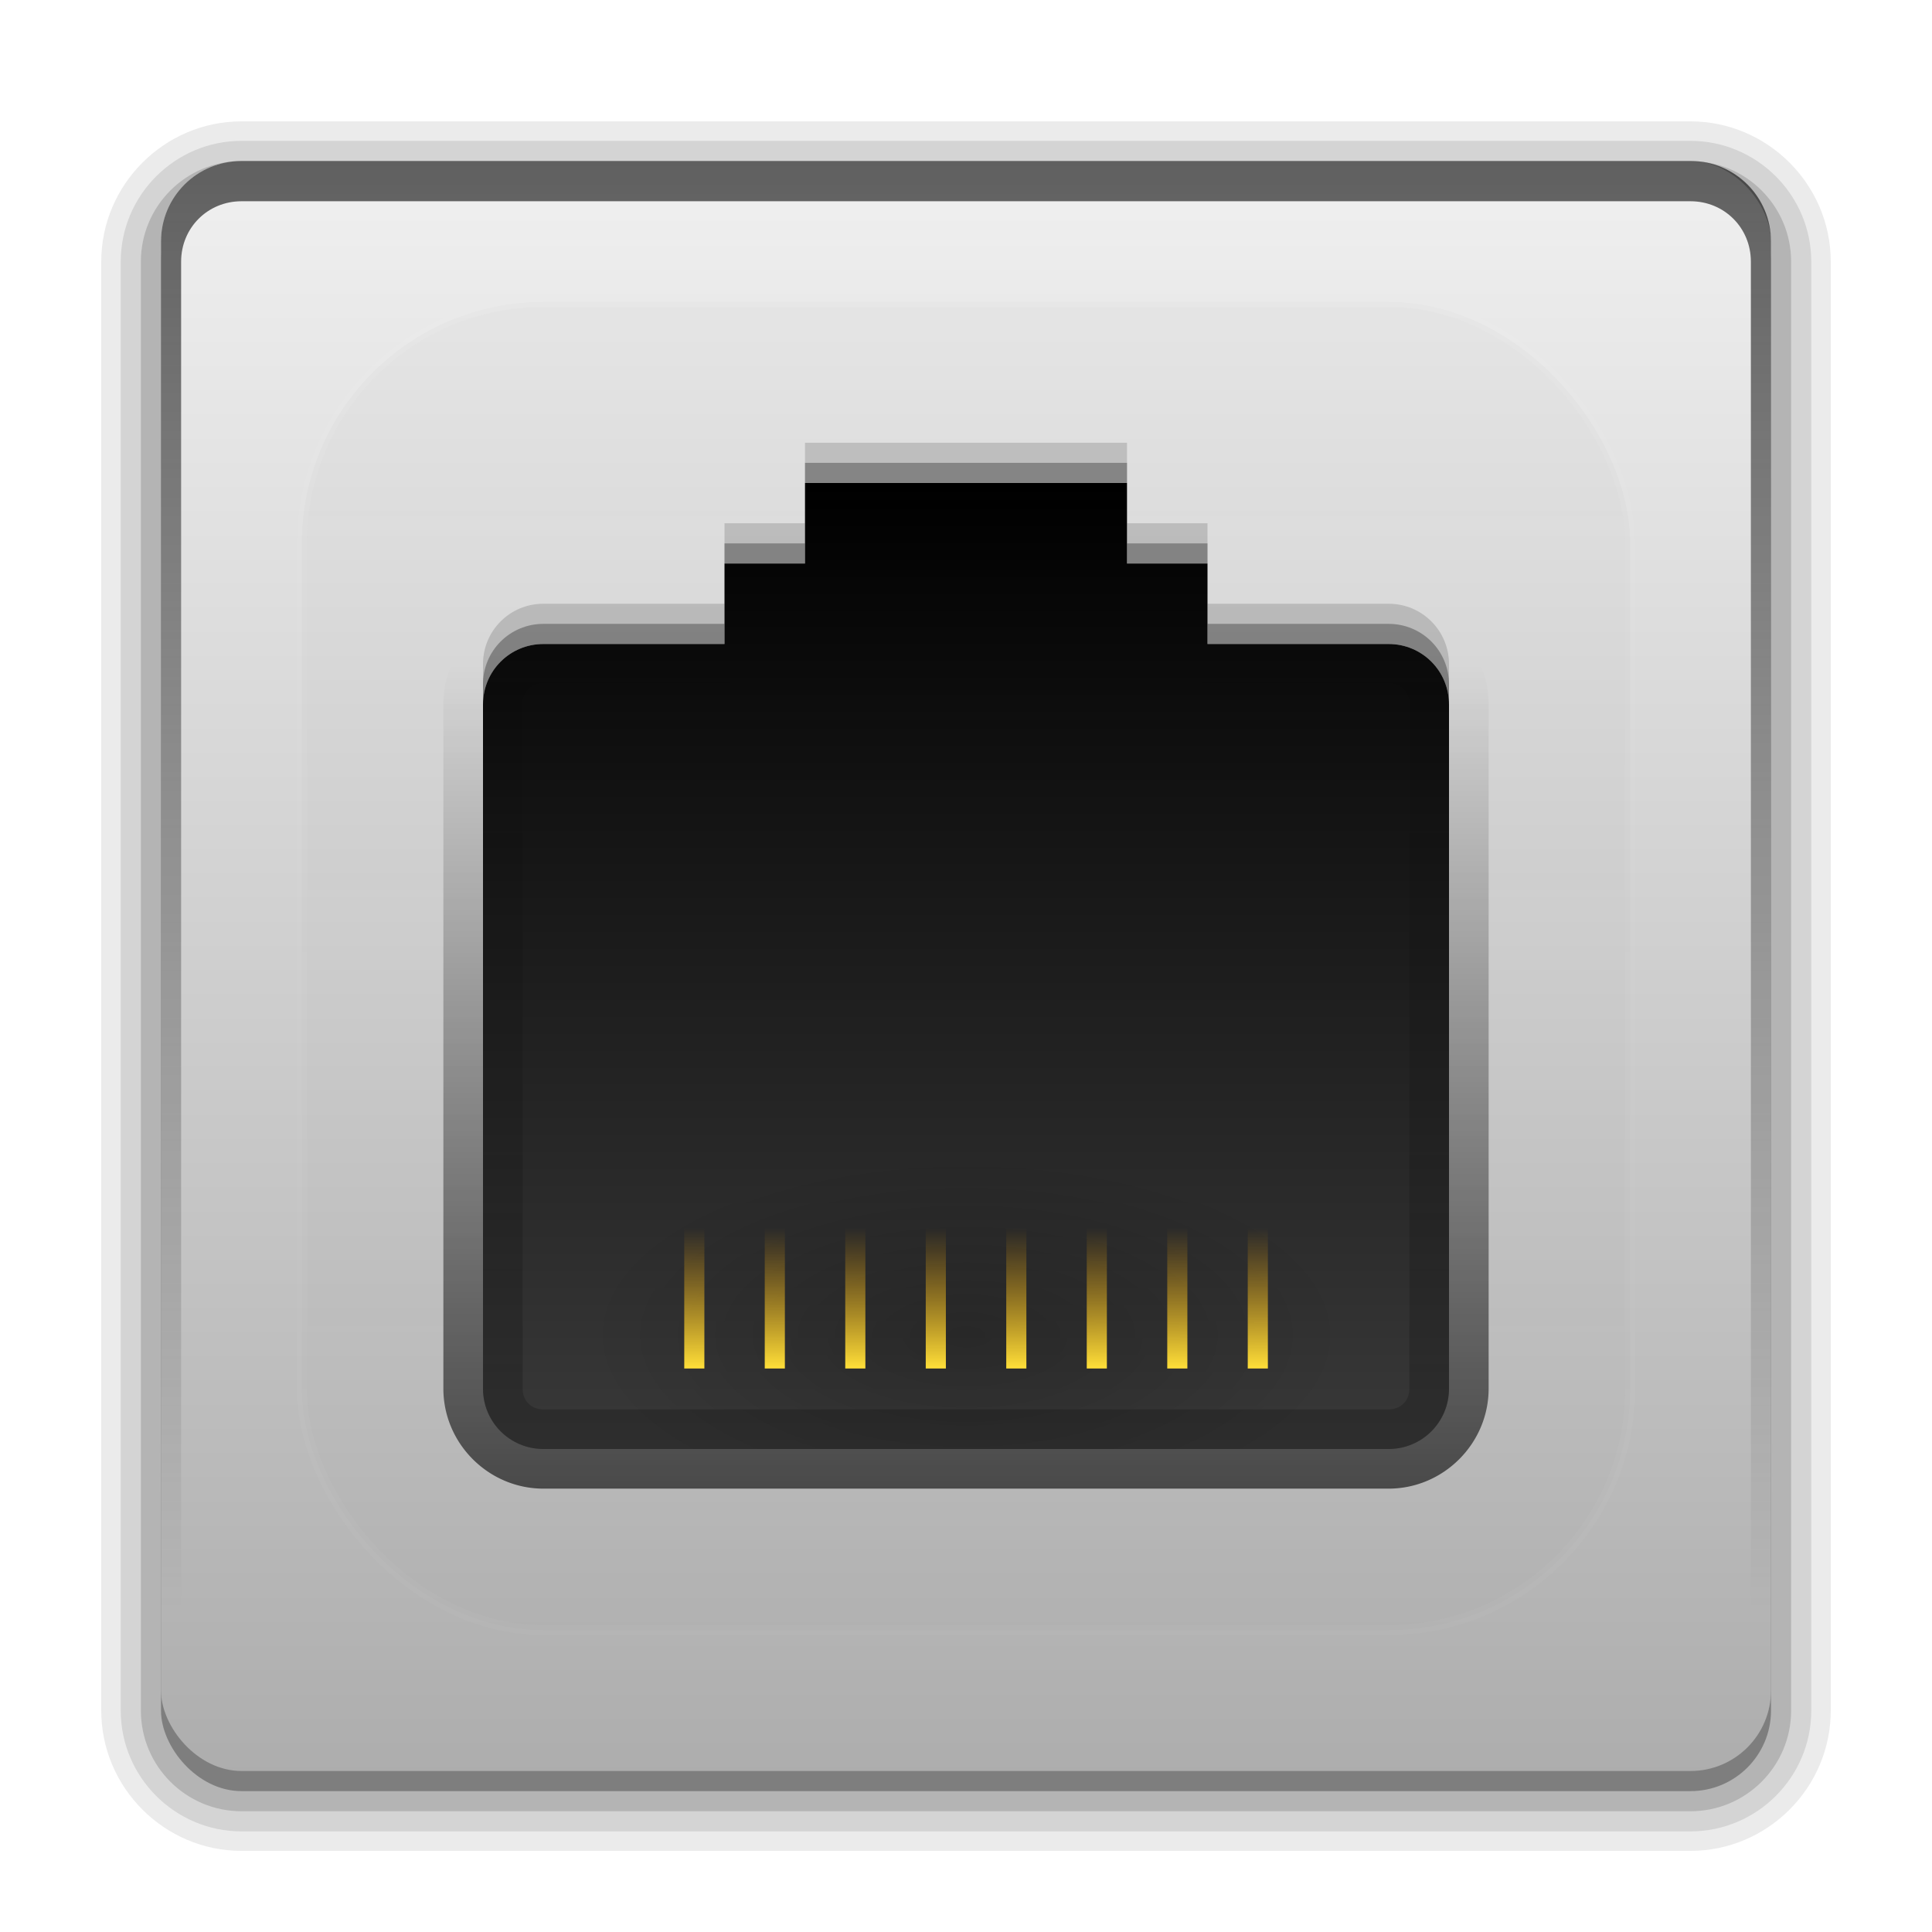 <?xml version="1.0" encoding="UTF-8" standalone="no"?>
<svg xmlns="http://www.w3.org/2000/svg" height="96" width="96" version="1.1" xmlns:xlink="http://www.w3.org/1999/xlink">
 <defs>
  <linearGradient id="a">
   <stop stop-color="#ffdf39" offset="0"/>
   <stop stop-color="#eb9c00" stop-opacity="0" offset="1"/>
  </linearGradient>
  <linearGradient id="b" stop-color="#fff">
   <stop offset="0"/>
   <stop stop-opacity="0" offset="1"/>
  </linearGradient>
  <clipPath id="s">
   <rect rx="6" ry="6" height="84" width="84" y="6" x="6" fill="#fff"/>
  </clipPath>
  <filter id="c" height="1.384" width="1.384" color-interpolation-filters="sRGB" y="-.192" x="-.192">
   <feGaussianBlur stdDeviation="5.28"/>
  </filter>
  <linearGradient id="d" stop-color="#fff" y2="138.66" gradientUnits="userSpaceOnUse" x2="48" y1="20.221" x1="48">
   <stop offset="0"/>
   <stop stop-opacity="0" offset="1"/>
  </linearGradient>
  <linearGradient id="r" y2="80" xlink:href="#b" gradientUnits="userSpaceOnUse" x2="48" y1="8" x1="48"/>
  <linearGradient id="q" y2="5.988" gradientUnits="userSpaceOnUse" x2="48" gradientTransform="translate(2,2)" y1="90" x1="48">
   <stop stop-color="#aaa" offset="0"/>
   <stop stop-color="#f0f0f0" offset="1"/>
  </linearGradient>
  <linearGradient id="p" y2="61" xlink:href="#a" gradientUnits="userSpaceOnUse" x2="33" gradientTransform="matrix(.5 0 0 1 46 0)" y1="68" x1="33"/>
  <linearGradient id="o" y2="61" xlink:href="#a" gradientUnits="userSpaceOnUse" x2="33" gradientTransform="matrix(.5 0 0 1 42 0)" y1="68" x1="33"/>
  <linearGradient id="n" y2="61" xlink:href="#a" gradientUnits="userSpaceOnUse" x2="33" gradientTransform="matrix(.5 0 0 1 38 0)" y1="68" x1="33"/>
  <linearGradient id="m" y2="61" xlink:href="#a" gradientUnits="userSpaceOnUse" x2="33" gradientTransform="matrix(.5 0 0 1 34 0)" y1="68" x1="33"/>
  <linearGradient id="l" y2="61" xlink:href="#a" gradientUnits="userSpaceOnUse" x2="33" gradientTransform="matrix(.5 0 0 1 30 0)" y1="68" x1="33"/>
  <linearGradient id="k" y2="61" xlink:href="#a" gradientUnits="userSpaceOnUse" x2="33" gradientTransform="matrix(.5 0 0 1 26 0)" y1="68" x1="33"/>
  <linearGradient id="j" y2="61" xlink:href="#a" gradientUnits="userSpaceOnUse" x2="33" gradientTransform="matrix(.5 0 0 1 22 0)" y1="68" x1="33"/>
  <linearGradient id="i" y2="61" xlink:href="#a" gradientUnits="userSpaceOnUse" x2="33" gradientTransform="matrix(.5 0 0 1 18 0)" y1="68" x1="33"/>
  <radialGradient id="e" xlink:href="#b" gradientUnits="userSpaceOnUse" cy="70" cx="48" gradientTransform="matrix(1.188 0 0 .562 -9 27)" r="16"/>
  <linearGradient id="h" y2="24" xlink:href="#b" gradientUnits="userSpaceOnUse" x2="48" y1="72" x1="48"/>
  <linearGradient id="g" y2="72" gradientUnits="userSpaceOnUse" x2="48" y1="24" x1="48">
   <stop offset="0"/>
   <stop stop-color="#393939" offset="1"/>
  </linearGradient>
  <linearGradient id="f" y2="32.988" xlink:href="#b" gradientUnits="userSpaceOnUse" x2="53" y1="74" x1="53"/>
 </defs>
 <path opacity="0.08" d="m12 6.031c-3.829 0-6.969 3.14-6.969 6.969v72c0 3.829 3.14 6.969 6.969 6.969h72c3.829 0 6.969-3.14 6.969-6.969v-72c0-3.829-3.14-6.969-6.969-6.969h-72z"/>
 <path opacity=".1" d="m12 7c-3.303 0-6 2.697-6 6v72c0 3.303 2.697 6 6 6h72c3.303 0 6-2.697 6-6v-72c0-3.303-2.697-6-6-6h-72z"/>
 <path opacity=".15" d="m12 8c-2.758 0-5 2.242-5 5v72c0 2.758 2.242 5 5 5h72c2.758 0 5-2.242 5-5v-72c0-2.758-2.242-5-5-5h-72z"/>
 <rect opacity=".3" rx="4" ry="4" height="80" width="80" y="9" x="8"/>
 <rect rx="4" ry="4" height="80" width="80" y="8" x="8" fill="url(#q)"/>
 <path opacity=".6" d="m12 8c-2.216 0-4 1.784-4 4v72c0 1.799 1.184 3.275 2.812 3.781-1.079-0.45-1.812-1.521-1.812-2.781v-72c0-1.68 1.32-3 3-3h72c1.68 0 3 1.32 3 3v72c0 1.26-0.732 2.331-1.812 2.781 1.628-0.506 2.812-1.982 2.812-3.781v-72c0-2.216-1.784-4-4-4h-72zm73.188 79.781c-0.159 0.066-0.328 0.086-0.5 0.125 0.173-0.03 0.335-0.074 0.5-0.125zm-74.375 0c0.165 0.051 0.327 0.095 0.5 0.125-0.172-0.039-0.341-0.059-0.5-0.125z" fill="url(#r)"/>
 <rect opacity=".15" clip-path="url(#s)" rx="12" ry="12" height="66" filter="url(#c)" width="66" stroke="#fff" stroke-linecap="round" y="15" x="15" stroke-width=".5" fill="url(#d)"/>
 <path opacity=".6" d="m39.812 22.031a1.984 1.984 0 0 0 -1.781 1.969v2.031h-2.031a1.984 1.984 0 0 0 -1.969 1.969v2.031h-7.031c-2.727 0-4.969 2.242-4.969 4.969v34c0 2.727 2.242 4.969 4.969 4.969h42c2.727 0 4.969-2.242 4.969-4.969v-34c0-2.727-2.242-4.969-4.969-4.969h-7.031v-2.031a1.984 1.984 0 0 0 -1.969 -1.969h-2.032v-2.031a1.984 1.984 0 0 0 -1.969 -1.969h-16a1.984 1.984 0 0 0 -0.188 0z" fill="url(#f)"/>
 <path d="m40 24v4h-4v4h-9c-1.662 0-3 1.338-3 3v34c0 1.662 1.338 3 3 3h42c1.662 0 3-1.338 3-3v-34c0-1.662-1.338-3-3-3h-9v-4h-4v-4h-16z" fill="url(#g)"/>
 <path opacity=".15" d="m40 22v2h16v-2h-16zm-4 4v2h4v-2h-4zm20 0v2h4v-2h-4zm-29 4c-1.662 0-3 1.338-3 3v2c0-1.662 1.338-3 3-3h9v-2h-9zm33 0v2h9c1.662 0 3 1.338 3 3v-2c0-1.662-1.338-3-3-3h-9z"/>
 <path opacity=".2" d="m40 24v4h-4v4h-9c-1.662 0-3 1.338-3 3v34c0 1.662 1.338 3 3 3h42c1.662 0 3-1.338 3-3v-34c0-1.662-1.338-3-3-3h-9v-4h-4v-4h-16zm1.969 1.969h12.062v2.031a1.975 1.975 0 0 0 1.969 1.969h2.031v2.031a1.975 1.975 0 0 0 1.969 1.969h9c0.602 0 1.031 0.429 1.031 1.031v34c0 0.602-0.429 1.031-1.031 1.031h-42c-0.602 0-1.031-0.429-1.031-1.031v-34c0-0.602 0.429-1.031 1.031-1.031h9a1.975 1.975 0 0 0 1.969 -1.969v-2.031h2.031a1.975 1.975 0 0 0 1.969 -1.969v-2.031z" fill="url(#h)"/>
 <rect opacity=".2" height="18" width="38" y="54" x="29" fill="url(#e)"/>
 <rect height="7" width="1" y="61" x="34" fill="url(#i)"/>
 <path opacity=".3" d="m40 23v1h16v-1h-16zm-4 4v1h4v-1h-4zm20 0v1h4v-1h-4zm-29 4c-1.662 0-3 1.338-3 3v1c0-1.662 1.338-3 3-3h9v-1h-9zm33 0v1h9c1.662 0 3 1.338 3 3v-1c0-1.662-1.338-3-3-3h-9z"/>
 <rect height="7" width="1" y="61" x="38" fill="url(#j)"/>
 <rect height="7" width="1" y="61" x="42" fill="url(#k)"/>
 <rect height="7" width="1" y="61" x="46" fill="url(#l)"/>
 <rect height="7" width="1" y="61" x="50" fill="url(#m)"/>
 <rect height="7" width="1" y="61" x="54" fill="url(#n)"/>
 <rect height="7" width="1" y="61" x="58" fill="url(#o)"/>
 <rect height="7" width="1" y="61" x="62" fill="url(#p)"/>
</svg>
